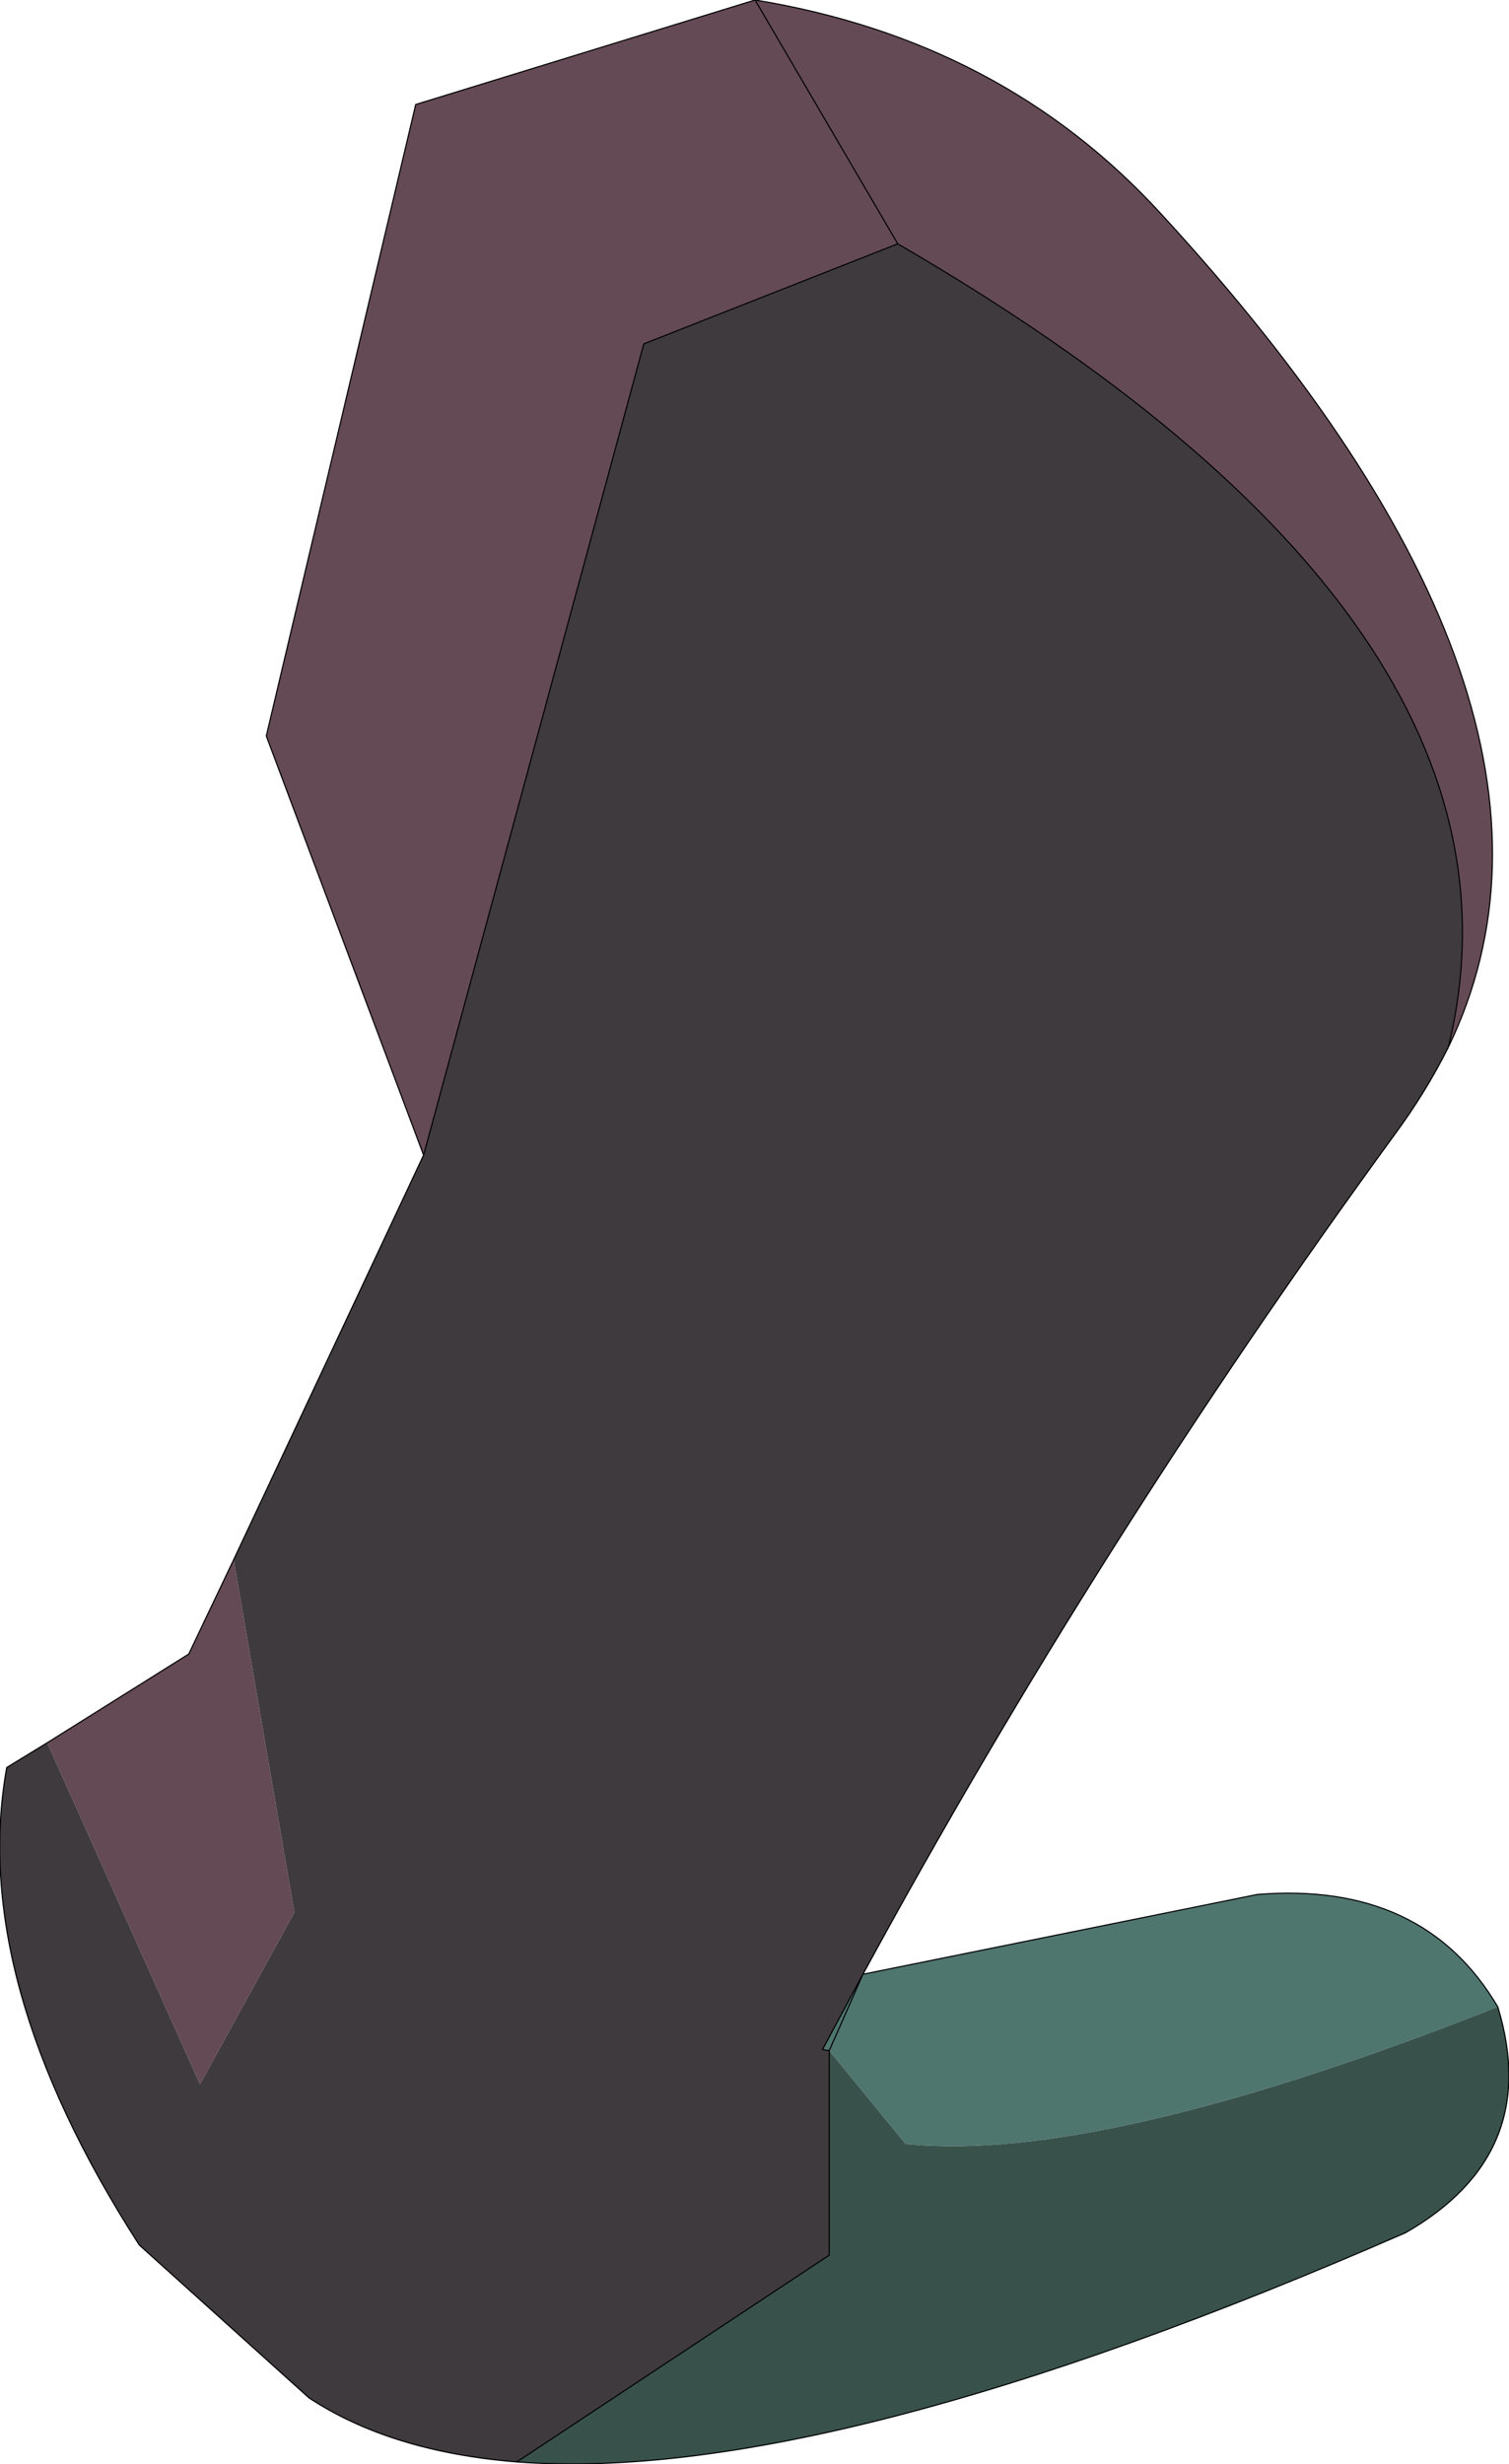 <?xml version="1.0" encoding="UTF-8" standalone="no"?>
<svg xmlns:xlink="http://www.w3.org/1999/xlink" height="109.65px" width="67.15px" xmlns="http://www.w3.org/2000/svg">
  <g transform="matrix(1.0, 0.0, 0.0, 1.0, 61.35, 96.35)">
    <path d="M-59.25 -18.8 L-52.95 -22.75 -50.95 -26.95 -48.25 -11.25 -52.45 -3.6 -59.25 -18.8 M-42.5 -44.95 L-49.5 -63.6 -42.85 -91.7 -27.75 -96.35 Q-16.75 -94.55 -9.7 -86.85 10.45 -64.95 3.1 -49.75 7.7 -68.6 -21.4 -85.5 L-32.7 -81.05 -42.5 -44.95 M-21.4 -85.5 L-27.75 -96.35 -21.4 -85.5" fill="#644a55" fill-rule="evenodd" stroke="none"/>
    <path d="M3.1 -49.75 Q2.1 -47.75 0.7 -45.85 -12.5 -27.75 -22.95 -8.5 L-24.75 -5.15 -24.45 -5.1 -24.45 4.0 -38.35 13.2 Q-43.95 12.75 -47.6 10.35 L-55.15 3.55 Q-62.75 -8.25 -61.05 -17.7 L-59.25 -18.8 -52.45 -3.6 -48.25 -11.25 -50.95 -26.95 -42.5 -44.95 -32.7 -81.05 -21.4 -85.5 Q7.7 -68.6 3.1 -49.75" fill="#3f3a3d" fill-rule="evenodd" stroke="none"/>
    <path d="M-22.95 -8.5 L-5.4 -12.05 Q2.0 -12.65 5.3 -7.05 -12.4 -0.05 -21.05 -0.95 L-24.45 -5.1 -24.75 -5.15 -22.95 -8.5" fill="#4f756f" fill-rule="evenodd" stroke="none"/>
    <path d="M5.3 -7.05 Q7.3 -0.5 1.2 3.0 -24.55 14.25 -38.35 13.2 L-24.45 4.0 -24.45 -5.1 -21.05 -0.95 Q-12.4 -0.05 5.3 -7.05" fill="#38524b" fill-rule="evenodd" stroke="none"/>
    <path d="M-24.45 -5.1 L-24.45 4.0 -38.35 13.2" fill="none" stroke="#000000" stroke-linecap="round" stroke-linejoin="round" stroke-width="0.05"/>
    <path d="M3.1 -49.75 Q2.1 -47.75 0.7 -45.85 -12.5 -27.75 -22.95 -8.5 L-5.4 -12.05 Q2.0 -12.65 5.3 -7.05 7.3 -0.5 1.2 3.0 -24.55 14.25 -38.35 13.2 -43.95 12.75 -47.6 10.35 L-55.15 3.55 Q-62.75 -8.25 -61.05 -17.7 L-59.25 -18.8 -52.95 -22.75 -50.95 -26.95 -42.5 -44.95 -49.5 -63.6 -42.85 -91.7 -27.75 -96.35 Q-16.75 -94.55 -9.7 -86.85 10.45 -64.95 3.1 -49.75 7.7 -68.6 -21.4 -85.5 L-32.7 -81.05 -42.5 -44.95 M-27.75 -96.35 L-21.4 -85.5 M-22.95 -8.5 L-24.75 -5.15 -24.45 -5.1 Z" fill="none" stroke="#000000" stroke-linecap="round" stroke-linejoin="round" stroke-width="0.05"/>
  </g>
</svg>
